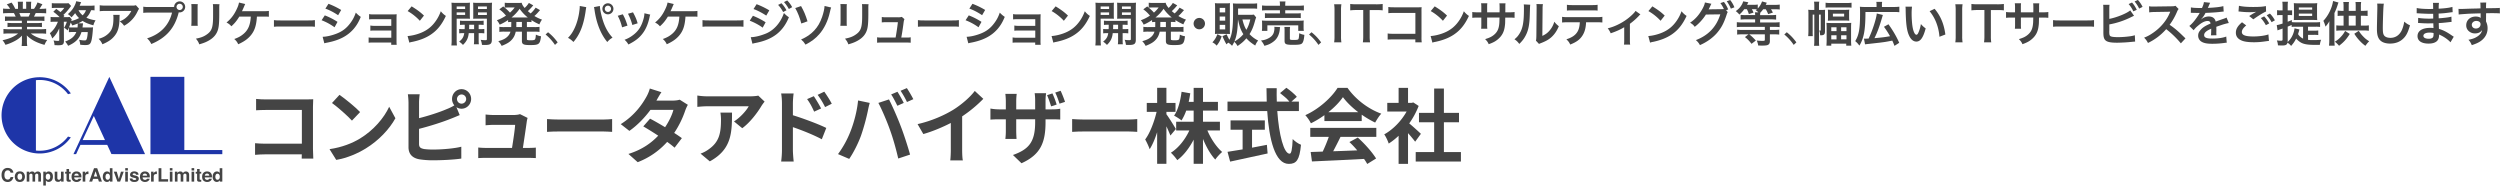 <svg id="レイヤー_1" data-name="レイヤー 1" xmlns="http://www.w3.org/2000/svg" viewBox="0 0 6668.6 494.9"><defs><style>.cls-1{fill:#444;}.cls-2{fill:#1e35a8;}</style></defs><title>logo</title><path class="cls-1" d="M26.42,55.32A94.64,94.64,0,0,0,13.29,56V43.84a114,114,0,0,0,13.13.51H41.85c-1.91-4.08-3.32-7-4.72-9.43H23.36c-6.25,0-11.09.25-15.17.64V22.81a108.1,108.1,0,0,0,14.53.76H26.8c-2.42-4.46-3.95-6.5-8.67-11.86L30.88,6.87a89.9,89.9,0,0,1,9.82,16.7H48v-9a71.27,71.27,0,0,0-.64-9.95h13.9A84.85,84.85,0,0,0,60.85,14v9.56H69.9V14a92.57,92.57,0,0,0-.38-9.44H83.41a67.38,67.38,0,0,0-.64,10v9.05h8A68.29,68.29,0,0,0,100,6.49l13.13,4.84c-3.06,5.1-5.1,8.29-7.9,12.24h3.56a103.52,103.52,0,0,0,14.41-.76V35.56c-4-.39-8.92-.64-15.17-.64H95.27c-2.42,5.1-2.93,6.25-4.72,9.43h14.79a115.6,115.6,0,0,0,13.14-.51V56a93.74,93.74,0,0,0-13.14-.64H72.06v6.12H98.71a92.53,92.53,0,0,0,13.14-.64V72.28a92.15,92.15,0,0,0-13.14-.64H72.06V78h35.58a112.84,112.84,0,0,0,15.43-.76V90a137.75,137.75,0,0,0-15.3-.77H82.14a66,66,0,0,0,17.34,10.2c8.16,3.45,14.79,5.23,26.52,7.27a50.6,50.6,0,0,0-7.27,13c-21.42-5.87-35.83-13.65-47.3-25.25a87.85,87.85,0,0,1,.38,9.05v6.25a72.33,72.33,0,0,0,.89,12.88h-15a95.35,95.35,0,0,0,.76-13v-6.12a84.26,84.26,0,0,1,.39-8.67,71.11,71.11,0,0,1-18.36,14,123.94,123.94,0,0,1-26,10.71,52.36,52.36,0,0,0-7.78-12.24c18.61-4,31.49-9.57,41.69-18.11H24.63A139.89,139.89,0,0,0,9.21,90V77.25a118.46,118.46,0,0,0,15.3.76H58.3V71.64H33.05a90,90,0,0,0-13,.64V60.8a90.38,90.38,0,0,0,13,.64H58.3V55.32Zm50-11a75.74,75.74,0,0,0,4.21-9.43H51.54a80.73,80.73,0,0,1,3.82,9.43Z"/><path class="cls-1" d="M193.82,85.41a66.24,66.24,0,0,0-10.07.51V73.68c-1.28,3.19-1.78,4.08-3.44,7.52a32.42,32.42,0,0,0-9.31-7A68,68,0,0,0,178.27,58h-8l.26,51.63c0,4-.76,6.63-2.68,8.54-1.78,1.66-5.74,2.55-11.85,2.55-2.81,0-6.76-.12-10.59-.38a36,36,0,0,0-2.67-12.49A73.17,73.17,0,0,0,154,109.12c3.45,0,4.21-.51,4.08-3.06L158,75.59c-4.84,11.22-10.71,19.64-18.74,27a53.71,53.71,0,0,0-6.37-13.9c10.32-8.8,16.06-17,21.55-30.72h-8.8a60.74,60.74,0,0,0-10.71.63V45.12a69.61,69.61,0,0,0,11.47.64h12.75a138,138,0,0,0-16.95-14.41l7.9-7.65c7.14,5.35,7.78,5.74,11,8.54A48.41,48.41,0,0,0,171.38,21H149.2a92.48,92.48,0,0,0-11,.51V8.4a100.09,100.09,0,0,0,12,.51H172a95.21,95.21,0,0,0,10.84-.38l6.88,7.39c-.51.64-1.53,1.91-2.8,3.7-5.48,7.52-12.88,15.94-17.85,20,1.14,1.27,1.66,1.65,2.8,3l-2.8,3.07h7.65a81.81,81.81,0,0,0,9.31-.39l5.48,6.76A22.64,22.64,0,0,0,190,56.08a81.11,81.11,0,0,0,20.91-7.9,58.11,58.11,0,0,1-10.46-13.13,106.7,106.7,0,0,1-9.82,11.22A41.69,41.69,0,0,0,181,37.6c9.56-8.29,14.66-14.92,19-24.61a35.62,35.62,0,0,0,3.19-9.69l13.26,2.55a37,37,0,0,0-1.91,4.46c-.64,1.66-1.15,2.81-2.17,5H238.7a118.54,118.54,0,0,0,13.52-.63v13a64.37,64.37,0,0,0-9.18-.51c-3.95,9.43-6.63,13.64-12.62,20,7.52,3.57,13.51,5.23,24.48,7.14-3.07,5-4,7.14-5.87,13.26-13.9-4-21.29-7-28.69-11.86a69.4,69.4,0,0,1-11.86,6.5l13,.13a7.68,7.68,0,0,0-.13,1.66c-.12.64-.25,1.4-.38,2.29,0,.64-.13.89-.26,2-.12,1.79-.38,2.68-.63,5h18.1a58.85,58.85,0,0,0,10.08-.5,44.85,44.85,0,0,0-.52,5.61c-1,15.17-2.67,26.77-4.46,32-2.55,7.77-5.86,9.81-15.81,9.81a123.21,123.21,0,0,1-13.51-.89A43,43,0,0,0,211,106.06a80.59,80.59,0,0,0,14.67,1.79c4.08,0,5.35-1.53,6.76-8a92,92,0,0,0,1.65-14.4h-16.7c-5.48,17.47-15.55,27.92-35.7,36.72a51.59,51.59,0,0,0-7.9-11.35c16.32-6.12,24.73-13.26,29.83-25.37Zm13-12.12a88.59,88.59,0,0,0,.64-9.56,2.44,2.44,0,0,0-.13-1c-4.85,2-7.52,2.93-14.54,5.23a45.55,45.55,0,0,0-4.2-7.65c-1.66,5.35-2.68,8-4.47,12.62a89.28,89.28,0,0,0,10.46.38Zm2.55-46.15c2.42,5,6,9.31,11,13.77,4.59-4.72,6.63-7.65,9.06-13.77Z"/><path class="cls-1" d="M319.28,39.64c-.38,2.42-.38,2.55-.51,10.32-.51,21.8-3.95,34-12.62,45.14-7.65,9.82-17,16.32-32.9,23-3.31-6.89-5-9.18-10.07-14.54,10.33-3.06,16.06-5.86,22.31-10.83,13-10.33,17.09-21.3,17.09-45.39a32.2,32.2,0,0,0-.64-7.65Zm51.77-16.07c-1.79,2.17-1.79,2.3-5.11,8.92a80.78,80.78,0,0,1-19.63,25.63A79.75,79.75,0,0,1,331,68.71c-3.82-5.36-5.74-7.27-11.47-11.61,8.54-3.82,13.38-6.75,18.61-11.73a52.72,52.72,0,0,0,12.11-16.19H283.32c-8.92,0-12.11.13-17.34.77V14c4.85.76,8.8,1,17.6,1h66.55c7.65,0,8.8-.13,12.37-1.15Z"/><path class="cls-1" d="M457,18.73c3.82,0,5.35-.13,7.52-.26a14.73,14.73,0,1,1,14.66,14.66,17,17,0,0,1-2.42-.25c-10.33,41.69-32.89,67.7-73.18,84.53-3.32-6.63-5.49-9.56-11.22-15.17,35.31-11,58.39-34.68,66.55-68.6H398.2c-9.43,0-11.86.13-16.06.77V17.83c4.59.77,7.65.9,16.32.9Zm13.9-.39a8.35,8.35,0,1,0,8.28-8.29A8.27,8.27,0,0,0,470.88,18.34Z"/><path class="cls-1" d="M527.61,11c-.51,3.57-.51,4.72-.51,11.47V57.61c0,6.38,0,8,.51,11.22H510.14a90.34,90.34,0,0,0,.64-11.47V22.29a80.78,80.78,0,0,0-.51-11.47Zm57.89.13c-.51,3.18-.64,4.59-.64,11.85V40.15c-.13,19.89-1,30.6-3.32,38.63-3.69,12.75-11.85,22.31-25.11,29.7-6.76,3.83-13.14,6.38-24.87,9.82-2.29-6.25-3.57-8.41-8.92-15.17,12.49-2.42,19.89-5.1,27.54-10.2,12-7.9,16.19-15.68,17.59-32.51.51-5.49.64-11.09.64-21.29V23.19c0-6.5-.13-9.18-.64-12.11Z"/><path class="cls-1" d="M685.33,44.23c-.13,1.27-.13,1.27-.26,3.31-1.66,21.67-6.37,35.19-16.45,47.18-8.16,9.56-17.34,16.06-33.15,23.33-3.18-6.5-5.1-9-10.58-14,11-3.82,18.36-8,25.88-14.66C662.38,79,667.73,65.9,669,44.23h-30.6c-7.4,11.85-12,17.46-21.17,25.88-4.84-5.23-6.88-6.76-13-10.07C616,50.47,624.38,39.51,631.14,25c3.82-7.9,5.35-12.62,6.37-18.23l16.58,3.95c-1,2-1,2-4.85,11-1,2.29-2.29,5.1-3.82,8.29,3.7-.13,3.7-.13,55.72-.13,9.18,0,10.71-.13,16.06-.77V44.73a45.9,45.9,0,0,0-7.78-.38c-1.65,0-4.46,0-8.41-.12Z"/><path class="cls-1" d="M730.71,53.66c5.61.77,8,.89,20.66.89h68c12.63,0,15-.12,20.66-.89V71.38c-5.1-.63-6.5-.63-20.78-.63H751.49c-14.27,0-15.68,0-20.78.63Z"/><path class="cls-1" d="M866.37,41a180.67,180.67,0,0,1,33.92,17.34l-7.91,14.41A148.94,148.94,0,0,0,857.83,54Zm-5.74,57.12c9.69-.13,23.59-3.19,36.85-8.29,15.81-6.12,26.65-14.41,36.85-28.05,6.88-9.18,10.83-16.83,14.79-28.18A65.76,65.76,0,0,0,962.38,45c-5.87,14.15-11.22,22.95-19.13,32.26-16.19,18.61-37.86,30-69.23,36.21a81.28,81.28,0,0,0-8.93,2Zm15.56-88A204.7,204.7,0,0,1,910.1,26.63l-8.16,14c-11.6-7.77-23-13.76-34-17.59Z"/><path class="cls-1" d="M994.76,113.46a80.78,80.78,0,0,0-11.47.51V99.81a57.84,57.84,0,0,0,11.47.9h49V81.45H999.35a80.69,80.69,0,0,0-11.47.51V68.07a57.07,57.07,0,0,0,11.47.89h44.37V51.24H996a83.35,83.35,0,0,0-11.48.51V37.6a58.81,58.81,0,0,0,11.48.89h50.23a112.14,112.14,0,0,0,11.86-.51c-.26,4.59-.38,7.78-.38,13.39v58.39a64.36,64.36,0,0,0,.5,9.69h-14.66v-6Z"/><path class="cls-1" d="M1087.19,96.12c11-.64,26.14-4.34,37.74-9.44,15.94-6.88,27.8-16.7,37.87-31.23a106.8,106.8,0,0,0,13-25.5,55,55,0,0,0,13.51,12.49c-10.84,23.33-23,38.38-40.41,50-13,8.67-28.82,14.92-48.58,19.13a44.71,44.71,0,0,0-8.42,2.16ZM1098,16.94c15.17,9.43,23.08,15.3,32.9,24.61l-11,13.9a133.78,133.78,0,0,0-32.51-25.89Z"/><path class="cls-1" d="M1218.13,105.81a111.89,111.89,0,0,0,.77,15.55H1204a112.4,112.4,0,0,0,.77-15.81V21.4a138.65,138.65,0,0,0-.52-14.28,114.28,114.28,0,0,0,13.14.51h23.2a106.23,106.23,0,0,0,13-.51c-.26,3.7-.39,7.4-.39,11.86V38.61c0,5.74.13,8.16.39,11.48-3.32-.25-7.27-.38-11.73-.38h-23.72Zm0-81.86h22.57V17.2h-22.57Zm0,15.94h22.57V33h-22.57Zm21.29,37.87c.26-4.47.26-5.87.26-11.73a111.74,111.74,0,0,0-12.75.51V55.06a85.42,85.42,0,0,0,12.88.64h37a90.05,90.05,0,0,0,13.26-.64V66.54a116,116,0,0,0-13.26-.51V77.76h1.91a115,115,0,0,0,13.14-.51V89a91.42,91.42,0,0,0-13.14-.64h-1.91v18.87c0,5.87.13,8,.64,10.84H1264a59.53,59.53,0,0,0,.64-11V88.34h-14.28c-1.4,13.51-5.61,21.93-15.43,31.49a56.84,56.84,0,0,0-10.2-8.79c8.55-6.64,12.11-12.37,13.65-22.7a88.8,88.8,0,0,0-13.52.64V77.25a116.09,116.09,0,0,0,13.26.51ZM1251.54,66c0,5.73,0,5.73-.26,11.73h13.39V66ZM1312,105.68c0,11.35-3.82,14.28-18.1,14.28-2.3,0-4.08,0-8.29-.25a45.6,45.6,0,0,0-3.44-13.52,90.67,90.67,0,0,0,11.73,1c4.08,0,4.84-.51,4.84-3.32V49.71h-25c-4.46,0-8.54.13-11.6.38.25-3.7.25-5.74.25-11.48V19c0-4.85-.12-8.16-.38-11.86a109,109,0,0,0,13,.51h24.35a112.55,112.55,0,0,0,13.13-.51c-.38,4.72-.51,7.78-.51,14.16ZM1275,24h23.71V17.2H1275Zm0,15.94h23.71V33H1275Z"/><path class="cls-1" d="M1363.86,58.51c-3.95.12-5.35.25-8.54.5v-5.6a125.61,125.61,0,0,1-22.44,12.36A48.38,48.38,0,0,0,1325.36,54a108.9,108.9,0,0,0,24.35-12.36c-7.14-8.29-11.47-12.24-17.85-16.71l10.46-7.77,4.08,3.31V7.25a73,73,0,0,0,10.58.64h23.59a73.69,73.69,0,0,0,11-.51c1.28,5.1,3.06,8,7.91,13.9,4.08-4.08,5-4.85,7.52-8.16a22.65,22.65,0,0,0,2.67-3.7c.64-1,.64-1,1-1.66l11.74,6.5c-.39.51-2.05,2.43-5,5.87a129,129,0,0,1-9.43,9.56c3.44,2.93,4.84,4.08,7.52,6.12a75,75,0,0,0,13.26-15.43L1440.49,27c-.76.77-1,1.15-3.57,4a98.39,98.39,0,0,1-11.48,11.72,114.22,114.22,0,0,0,20.4,9.7c-2.93,3.82-3.69,5.22-7.13,12.62-10.46-4.85-14.16-6.89-21-11.48V59a103.77,103.77,0,0,0-12.24-.5V72.28h20.27a75.87,75.87,0,0,0,13.39-.77V85.15a97.46,97.46,0,0,0-13.39-.76h-20.27v19c0,2.67.13,2.93,2,3.44,1.65.51,3.82.64,8.16.64,7,0,10.07-.64,11.47-2.43,1.15-1.53,1.92-5.73,2.3-12.75a43.44,43.44,0,0,0,13.77,4.47c-2.81,21.54-5.1,23.45-29.58,23.45-17.34,0-21.42-2.16-21.42-11.09V84.39h-16.45c-1.66,7.65-4.08,13.26-7.9,18.36-6.38,8.41-14,13.51-29.71,19.63a46.57,46.57,0,0,0-9-12.49c11.85-3.32,18-6.25,23.58-11.35a28.89,28.89,0,0,0,9-14.15h-16.31a82.3,82.3,0,0,0-13.39.76V71.51a76.68,76.68,0,0,0,13.39.77h18.23c.13-1.66.13-2.56.13-4ZM1354.17,20a57,57,0,0,0-7.77.51,110.11,110.11,0,0,1,13.89,13.13A82.19,82.19,0,0,0,1372.79,20Zm50.88,26.52h2.67a106.63,106.63,0,0,1-21.67-23.08,106.31,106.31,0,0,1-21.55,23.08h40.55Zm-27.8,22.82v2.94h14.92V58.51h-14.79Z"/><path class="cls-1" d="M1461.91,86c10.45,8.42,16.95,15.31,25.62,27l-7.14,6.75A127.09,127.09,0,0,0,1455.28,92Z"/><path class="cls-1" d="M1563.9,19.11a14.08,14.08,0,0,0-.63,2.55l-.26,2.17-.64,3.69-.38,3.06c-5.36,36.59-15.3,61.71-32.38,81.35-6-5.74-8.42-7.65-14.54-11,7.65-7.65,12.88-15.43,18.23-27.16s10-27.66,12-43.73a94.39,94.39,0,0,0,1.15-12.36V15.92Zm36.21-3.19c.13,5.87,2.43,18.36,5.36,29.33,6.25,23.58,15.17,40.79,28.43,55.07-6.5,4.08-9.18,6.25-14,11.73-17-20.27-28.82-49.59-33.79-83.89-.77-5.23-1.15-7.27-1.79-9.18Zm36.21,7.52a14.73,14.73,0,1,1-14.79-14.66A14.8,14.8,0,0,1,1636.32,23.44Zm-23.07,0a8.35,8.35,0,1,0,8.28-8.28A8.26,8.26,0,0,0,1613.25,23.44Z"/><path class="cls-1" d="M1661.31,38.11c5.36,9.81,7.91,15.93,12.5,30.21l-14.41,4.59c-3.32-12.87-5.87-19.63-11.6-30.85Zm73.19.89a26.75,26.75,0,0,0-1.79,6.5c-3.7,17.34-9.43,31.37-17.59,42.46-9.44,12.88-20,21.16-38.89,30.72-3.31-5.6-4.84-7.52-10.2-12.62a82.93,82.93,0,0,0,21.68-11.73c14.91-10.84,23.45-23.84,28.94-44.24a56.85,56.85,0,0,0,2.29-14.66Zm-46-6.12c6.76,12.62,9.18,18.23,12.37,29.32l-14.15,4.47a140.33,140.33,0,0,0-11.61-30Z"/><path class="cls-1" d="M1828.46,44.23c-.13,1.27-.13,1.27-.25,3.31-1.66,21.67-6.38,35.19-16.45,47.18-8.16,9.56-17.34,16.06-33.15,23.33-3.19-6.5-5.1-9-10.58-14,11-3.82,18.36-8,25.88-14.66,11.6-10.33,17-23.46,18.23-45.13h-30.6c-7.39,11.85-12,17.46-21.16,25.88-4.85-5.23-6.89-6.76-13-10.07,11.73-9.57,20.15-20.53,26.9-35.07,3.83-7.9,5.36-12.62,6.38-18.23l16.57,3.95c-1,2-1,2-4.84,11-1,2.29-2.29,5.1-3.82,8.29,3.69-.13,3.69-.13,55.71-.13,9.18,0,10.71-.13,16.07-.77V44.73a46,46,0,0,0-7.78-.38c-1.66,0-4.46,0-8.41-.12Z"/><path class="cls-1" d="M1873.85,53.66c5.61.77,8,.89,20.65.89h68c12.62,0,15-.12,20.66-.89V71.38c-5.11-.63-6.51-.63-20.79-.63h-67.7c-14.28,0-15.68,0-20.78.63Z"/><path class="cls-1" d="M2008.36,42.06a200.26,200.26,0,0,1,33.91,17.34l-7.9,14.4c-8.42-6.5-22.82-14.27-34.55-18.61Zm-5.74,57.12c10-.13,23.33-3.06,36.85-8.29,23.33-8.16,42.46-29.07,51.63-56.23A62.09,62.09,0,0,0,2104.36,46c-15.8,38.63-42.71,59.54-88.35,68.47a77.57,77.57,0,0,0-8.93,2.16Zm15.56-88a209.9,209.9,0,0,1,33.91,16.45l-8.16,14c-10.33-7-24.73-14.54-34-17.47Zm66.3-2.55a82.56,82.56,0,0,1,13.38,18.75l-8.92,4.71a86,86,0,0,0-13.39-19Zm19.76,15.43a94.59,94.59,0,0,0-13-18.49l8.55-4.46a74.19,74.19,0,0,1,13.26,18Z"/><path class="cls-1" d="M2136.75,16.17C2144.52,30,2148.35,39,2154,56.85l-16.58,5.86c-3.57-14.53-9.68-30.09-16.19-41.18ZM2217.07,20c-1.15,2.68-1.53,3.83-3.44,12.49-5,23-15.05,43.87-28.31,58.78-10.07,11.48-21,19.77-36.72,27.8-4.2-6.76-6.11-8.93-11.72-13.77,14.91-6.38,25.62-13.77,35.44-24.35,9.18-10,15.55-20.91,20.78-36.22,3.7-11.09,6-21,6.38-28.81Z"/><path class="cls-1" d="M2259,11c-.51,3.57-.51,4.72-.51,11.47V57.61c0,6.38,0,8,.51,11.22h-17.47a92.25,92.25,0,0,0,.64-11.47V22.29a80.78,80.78,0,0,0-.51-11.47Zm57.88.13c-.51,3.18-.64,4.59-.64,11.85V40.15c-.12,19.89-1,30.6-3.31,38.63-3.7,12.75-11.86,22.31-25.12,29.7-6.76,3.83-13.13,6.38-24.86,9.82-2.3-6.25-3.57-8.41-8.93-15.17,12.5-2.42,19.89-5.1,27.54-10.2,12-7.9,16.2-15.68,17.6-32.51.51-5.49.64-11.09.64-21.29V23.19c0-6.5-.13-9.18-.64-12.11Z"/><path class="cls-1" d="M2417.5,100.2c5.86,0,8.28-.13,11.73-.77V114a98.08,98.08,0,0,0-11.73-.51h-66.17a95.12,95.12,0,0,0-11.73.51V99.43a57.31,57.31,0,0,0,11.73.77h37.61c2.17-11.35,4.84-29.33,6.12-40.93h-31.62a82.29,82.29,0,0,0-11.35.51V45.37a72.85,72.85,0,0,0,11.73.77h32.26a28.48,28.48,0,0,0,9.43-1.15l7,6.12c-1.53,4-1.53,4-2.93,14.53-1.91,14-3.31,23.08-5.48,34.56Z"/><path class="cls-1" d="M2448.48,53.66c5.61.77,8,.89,20.65.89h68c12.62,0,15-.12,20.65-.89V71.38c-5.1-.63-6.5-.63-20.78-.63h-67.7c-14.28,0-15.68,0-20.78.63Z"/><path class="cls-1" d="M2584.14,41a180.58,180.58,0,0,1,33.91,17.34l-7.9,14.41A149,149,0,0,0,2575.59,54Zm-5.74,57.12c9.69-.13,23.59-3.19,36.84-8.29,15.81-6.12,26.65-14.41,36.85-28.05,6.89-9.18,10.84-16.83,14.79-28.18A65.76,65.76,0,0,0,2680.14,45c-5.86,14.15-11.22,22.95-19.12,32.26-16.2,18.61-37.87,30-69.24,36.21a81,81,0,0,0-8.92,2Zm15.55-88a204.81,204.81,0,0,1,33.92,16.45l-8.16,14c-11.61-7.77-22.95-13.76-34-17.59Z"/><path class="cls-1" d="M2712.52,113.46a80.87,80.87,0,0,0-11.47.51V99.81a57.84,57.84,0,0,0,11.47.9h49V81.45h-44.36a80.94,80.94,0,0,0-11.48.51V68.07a57.18,57.18,0,0,0,11.48.89h44.36V51.24H2713.8a83.09,83.09,0,0,0-11.47.51V37.6a58.63,58.63,0,0,0,11.47.89H2764a112,112,0,0,0,11.86-.51c-.25,4.59-.38,7.78-.38,13.39v58.39a64.11,64.11,0,0,0,.51,9.69h-14.66v-6Z"/><path class="cls-1" d="M2805,96.12c11-.64,26.14-4.34,37.74-9.44,15.94-6.88,27.79-16.7,37.87-31.23a106.41,106.41,0,0,0,13-25.5,55,55,0,0,0,13.52,12.49c-10.84,23.33-23,38.38-40.42,50-13,8.67-28.82,14.92-48.58,19.13a44.34,44.34,0,0,0-8.41,2.16Zm10.84-79.18c15.17,9.43,23.08,15.3,32.89,24.61l-11,13.9a133.82,133.82,0,0,0-32.52-25.89Z"/><path class="cls-1" d="M2935.9,105.81a111.89,111.89,0,0,0,.77,15.55h-14.92a112.81,112.81,0,0,0,.76-15.81V21.4A139.15,139.15,0,0,0,2922,7.12a114.17,114.17,0,0,0,13.14.51h23.2a106.34,106.34,0,0,0,13-.51c-.26,3.7-.39,7.4-.39,11.86V38.61c0,5.74.13,8.16.39,11.48-3.32-.25-7.27-.38-11.73-.38H2935.9Zm0-81.86h22.57V17.2H2935.9Zm0,15.94h22.57V33H2935.9Zm21.29,37.87c.26-4.47.26-5.87.26-11.73a111.63,111.63,0,0,0-12.75.51V55.06a85.27,85.27,0,0,0,12.87.64h37a90.05,90.05,0,0,0,13.26-.64V66.54a116.09,116.09,0,0,0-13.26-.51V77.76h1.91a115.16,115.16,0,0,0,13.14-.51V89a91.5,91.5,0,0,0-13.14-.64h-1.91v18.87c0,5.87.13,8,.64,10.84H2981.8a59.53,59.53,0,0,0,.64-11V88.34h-14.28c-1.41,13.51-5.61,21.93-15.43,31.49a57.19,57.19,0,0,0-10.2-8.79c8.54-6.64,12.11-12.37,13.64-22.7a88.57,88.57,0,0,0-13.51.64V77.25a116,116,0,0,0,13.26.51ZM2969.31,66c0,5.73,0,5.73-.26,11.73h13.39V66Zm60.43,39.65c0,11.35-3.82,14.28-18.11,14.28-2.29,0-4.08,0-8.28-.25a45.91,45.91,0,0,0-3.45-13.52,91,91,0,0,0,11.73,1c4.08,0,4.85-.51,4.85-3.32V49.71h-25c-4.46,0-8.54.13-11.6.38.25-3.7.25-5.74.25-11.48V19c0-4.85-.12-8.16-.38-11.86a108.77,108.77,0,0,0,13,.51h24.36a112.66,112.66,0,0,0,13.13-.51c-.38,4.72-.51,7.78-.51,14.16Zm-37-81.73h23.72V17.2h-23.72Zm0,15.94h23.72V33h-23.72Z"/><path class="cls-1" d="M3081.63,58.51c-4,.12-5.36.25-8.54.5v-5.6a126,126,0,0,1-22.44,12.36A48.12,48.12,0,0,0,3043.12,54a109.19,109.19,0,0,0,24.36-12.36c-7.14-8.29-11.48-12.24-17.85-16.71l10.45-7.77,4.08,3.31V7.25a73.11,73.11,0,0,0,10.58.64h23.59a73.93,73.93,0,0,0,11-.51c1.27,5.1,3.06,8,7.9,13.9,4.08-4.08,5-4.85,7.52-8.16a22.31,22.31,0,0,0,2.68-3.7c.64-1,.64-1,1-1.66l11.73,6.5c-.38.51-2,2.43-5,5.87a131.3,131.3,0,0,1-9.44,9.56c3.44,2.93,4.85,4.08,7.52,6.12a74.39,74.39,0,0,0,13.26-15.43L3158.26,27c-.77.77-1,1.15-3.58,4a98.27,98.27,0,0,1-11.47,11.72,113.89,113.89,0,0,0,20.4,9.7c-2.93,3.82-3.7,5.22-7.14,12.62-10.45-4.85-14.15-6.89-21-11.48V59a103.66,103.66,0,0,0-12.24-.5V72.28h20.28a75.75,75.75,0,0,0,13.38-.77V85.15a97.3,97.3,0,0,0-13.38-.76h-20.28v19c0,2.67.13,2.93,2,3.44,1.66.51,3.83.64,8.16.64,7,0,10.08-.64,11.48-2.43,1.15-1.53,1.91-5.73,2.29-12.75a43.44,43.44,0,0,0,13.77,4.47c-2.8,21.54-5.1,23.45-29.58,23.45-17.34,0-21.42-2.16-21.42-11.09V84.39h-16.45c-1.65,7.65-4.08,13.26-7.9,18.36-6.37,8.41-14,13.51-29.71,19.63a46.57,46.57,0,0,0-9-12.49c11.86-3.32,18-6.25,23.59-11.35a29,29,0,0,0,9.05-14.15h-16.32a82.38,82.38,0,0,0-13.39.76V71.51a76.75,76.75,0,0,0,13.39.77h18.23c.13-1.66.13-2.56.13-4ZM3071.94,20a57.17,57.17,0,0,0-7.78.51,110.28,110.28,0,0,1,13.9,13.13A82.11,82.11,0,0,0,3090.55,20Zm50.87,26.52h2.68a106.91,106.91,0,0,1-21.68-23.08,106.27,106.27,0,0,1-21.54,23.08h40.54ZM3095,69.34v2.94h14.92V58.51h-14.79Z"/><path class="cls-1" d="M3214.23,63a15.18,15.18,0,1,1-15.18-15.17A15.13,15.13,0,0,1,3214.23,63Z"/><path class="cls-1" d="M3258.72,96.88c-4.21,11.86-6.76,16.58-13.39,24.87A32,32,0,0,0,3234,113c6.63-7.27,9.57-12.24,13.27-21.8Zm-9-6.5a68.94,68.94,0,0,0-8.93.26c.26-4.47.39-8.29.39-12.76v-58a100.49,100.49,0,0,0-.52-11.47,96.63,96.63,0,0,0,11.35.51h18.24a76.66,76.66,0,0,0,10.71-.51c-.26,3.19-.39,5.1-.39,10.45v61a104.82,104.82,0,0,0,.39,10.84c-3.07-.26-4.72-.26-9.18-.26ZM3253.49,33h14.66V21h-14.66Zm0,22.18h14.66V44.1h-14.66Zm0,23.21h14.66v-12h-14.66Zm97.28-31.88c-1.4,3.32-1.78,4.46-3.95,12.24C3343,72.4,3339.05,81.58,3333.05,91A76.52,76.52,0,0,0,3356,108.1a50.77,50.77,0,0,0-7.78,13.39c-11.22-7.27-17.46-12.37-23.58-19.38-7,8.29-12.24,12.88-23.59,20.65-2.8-5.09-5.61-8.67-8.8-11.09a85.18,85.18,0,0,1-5.86,10.58,39.63,39.63,0,0,0-9.95-8.41,36.08,36.08,0,0,0-4.84,4.46,144.1,144.1,0,0,1-10.71-21.8L3272,91.4a122.21,122.21,0,0,0,7.4,14.79c6.75-12.88,9.56-31.87,9.69-65.28,0-4.72,0-9.94.12-15.55V23.57c0-5.36-.12-10.2-.51-14.53,4.47.38,8.93.63,14.41.63h36.08a108.35,108.35,0,0,0,14.15-.76V23.32a140.11,140.11,0,0,0-14-.64h-36.85V39.51h31.75c5.23,0,8-.13,10.33-.64Zm-48.57,5.36c-.89,29.83-3.44,45-9.69,59.16,10.2-6,17.21-11.73,24.09-19.89-6.88-10.71-10.32-20.4-14.28-39.27Zm11.85,0c2.94,12.11,5.87,20,10.59,27.66,5.1-8.92,7.52-15.55,10.45-27.66Z"/><path class="cls-1" d="M3414.65,72.28a29.43,29.43,0,0,0-.77,5.48c-1.15,12.11-5.48,22.18-12.37,29.2a58.68,58.68,0,0,1-15,10.45c-3.44,1.66-6.63,2.8-13.77,4.84a50.16,50.16,0,0,0-9.18-14.15c7.9-1.14,12-2.17,17.47-4.71,8.92-4.08,14-9.06,16.44-15.82a42.83,42.83,0,0,0,2.05-12,23.81,23.81,0,0,0-.39-4.08Zm-48.71,10.07a52,52,0,0,0,.64-9.18v-9a68.13,68.13,0,0,0-.51-9.44,131.48,131.48,0,0,0,13.64.51H3464c6.12,0,9.31-.13,13.77-.51a58.1,58.1,0,0,0-.51,9V73a50,50,0,0,0,.64,9.31H3463V67.56h-82.36V82.35Zm48.2-68.6a52.37,52.37,0,0,0-.64-9.81h15.55c-.63,2.55-.76,5.1-.76,9.81v1.53h34.42a109.28,109.28,0,0,0,15.3-.76V28a148,148,0,0,0-14.91-.63h-34.81v8.41h28.43a82.23,82.23,0,0,0,13-.64V48.31a110.24,110.24,0,0,0-13-.51H3387a113.39,113.39,0,0,0-12.88.51V35.17a81.44,81.44,0,0,0,12.88.64h27.16V27.4h-32.77a122.19,122.19,0,0,0-15,.63V14.52a110.36,110.36,0,0,0,15.43.76h32.39Zm26.52,89c0,3.31,1.15,3.82,9.81,3.82,8.93,0,11.74-.51,12.88-2.17s1.66-5.09,2.3-15.8a44,44,0,0,0,13.64,4.33c-1,12.88-2.93,19.76-6.37,22.95-2.94,2.8-8.93,3.7-23.59,3.7-19.38,0-22.82-1.66-22.82-11V82.48a70.6,70.6,0,0,0-.52-10.59h15.3a52.52,52.52,0,0,0-.63,10Z"/><path class="cls-1" d="M3498.41,86c10.46,8.42,17,15.31,25.63,27l-7.14,6.75A126.87,126.87,0,0,0,3491.78,92Z"/><path class="cls-1" d="M3578.1,11.46a94.68,94.68,0,0,0-1,16.45V96.5a95.78,95.78,0,0,0,1,16.45h-19.38a96.81,96.81,0,0,0,1-16.45V27.91a95.76,95.76,0,0,0-1-16.45Z"/><path class="cls-1" d="M3653.57,96.37a106.49,106.49,0,0,0,1,16.58h-19.25a106.33,106.33,0,0,0,1-16.58V26.76h-17.21a126.32,126.32,0,0,0-17.47.89V10.57a129.53,129.53,0,0,0,17.34.89h50.49a136.75,136.75,0,0,0,18.75-.89V27.65c-4.72-.64-9.57-.89-18.75-.89h-15.94Z"/><path class="cls-1" d="M3717.19,105.17a143.27,143.27,0,0,0-15.68.51V89.23c4.72.77,7,.89,15.94.89h58V34.53h-55.84c-9,0-11.73.13-16.32.64V18.6c4.72.76,7.14.89,16.45.89h61.32c6.63,0,6.63,0,11.1-.25a75.78,75.78,0,0,0-.39,10.58v70a84.12,84.12,0,0,0,.64,13.14h-17.08v-7.78Z"/><path class="cls-1" d="M3816.13,96.12c11-.64,26.14-4.34,37.74-9.44,15.94-6.88,27.8-16.7,37.87-31.23a106.41,106.41,0,0,0,13-25.5,55.21,55.21,0,0,0,13.52,12.49c-10.84,23.33-23,38.38-40.42,50-13,8.67-28.81,14.92-48.57,19.13a44.49,44.49,0,0,0-8.42,2.16ZM3827,16.94c15.17,9.43,23.08,15.3,32.89,24.61l-11,13.9a133.78,133.78,0,0,0-32.51-25.89Z"/><path class="cls-1" d="M4000,32.88l.13-5.74V23.06c0-8.41-.13-11.22-.64-14.15h16.45a47.29,47.29,0,0,0-.51,8.54c0,7.78,0,7.78-.13,15.43h8.16c9.06,0,11.61-.13,16.58-.89V47.54a129.71,129.71,0,0,0-16.32-.64h-8.55c-.25,15.3-.25,16.19-.89,21-1.78,16.32-7.27,27.16-18.36,36.59-6.88,5.87-13.13,9.18-24.86,13.39-2.42-5.48-4.08-7.91-9.56-13.52,12.11-3.69,18.23-6.75,24.35-12.11,8.67-7.52,12.37-15.93,13.51-30.6.26-2.93.26-6,.52-14.79h-33V66a79,79,0,0,0,.51,10.71h-16.57a84.5,84.5,0,0,0,.51-11V46.9h-7.78a129.52,129.52,0,0,0-16.32.64V32c5,.76,7.52.89,16.58.89h7.52V20.13a67.87,67.87,0,0,0-.64-11.35h16.7c-.51,4.21-.51,4.46-.51,11V32.88Z"/><path class="cls-1" d="M4081.84,12.61c-.51,3.56-.51,3.56-1.28,28.56s-3.69,39.27-10.32,52.4c-4.34,8.79-9.18,15.3-17.6,23.59-5-6.38-6.88-8.29-12.88-12.37,6.25-5.1,9.31-8.55,13.14-14.67C4062.08,75.46,4065,59,4065,23.32c0-7,0-8.16-.51-11.61Zm33.79-1.53a68.05,68.05,0,0,0-.89,12.11l-.64,72.54c8.92-4.2,14-8,19.5-14.53,5.87-6.88,9.57-13.9,12.5-23.33a53.4,53.4,0,0,0,12,12c-5.22,12.63-11.85,22.19-20.27,29.71-7.27,6.25-13.9,10.07-27.15,15.3a54.11,54.11,0,0,0-5.49,2.3l-8.16-8.68c.89-3.69,1-6.5,1.15-13.51l.64-71.91V19.24a55.53,55.53,0,0,0-.51-8.42Z"/><path class="cls-1" d="M4230.76,59.4c-.64,14.66-3.45,25.24-8.93,34.29-6.76,11.23-16.06,18.24-33.27,25.12-3.19-6.5-4.85-8.67-10.33-14,15.3-4.72,24.86-11.48,30.21-21.3,3.32-5.86,5.23-14.15,5.61-24.09h-31.11a126,126,0,0,0-16.19.64V44.86c4.85.77,7.65.9,16.45.9h74.59c8.67,0,11.6-.13,16.44-.9V60A126,126,0,0,0,4258,59.4Zm-51.13-46.67c4.72.77,7.27.9,16.45.9h49c9.18,0,11.72-.13,16.44-.9V28.29c-4.2-.51-7.26-.64-16.19-.64h-49.47c-8.92,0-12,.13-16.19.64Z"/><path class="cls-1" d="M4375.72,38.36a24.8,24.8,0,0,0-4.33,4.21,171,171,0,0,1-23.72,20.91v43.35a75.31,75.31,0,0,0,.64,12.24l-16.45-.13a76.4,76.4,0,0,0,.64-12.11V72.66c-11.48,6.75-20.65,10.83-36.08,16.19a52.39,52.39,0,0,0-7.91-13.26,136.18,136.18,0,0,0,30.22-11.47,145.47,145.47,0,0,0,36.21-25.89c4.21-4.2,5.74-6,7.78-9.18Z"/><path class="cls-1" d="M4396.76,96.12c11-.64,26.14-4.34,37.74-9.44,15.94-6.88,27.79-16.7,37.87-31.23a106.41,106.41,0,0,0,13-25.5,54.85,54.85,0,0,0,13.52,12.49c-10.84,23.33-23,38.38-40.42,50-13,8.67-28.82,14.92-48.58,19.13a44.34,44.34,0,0,0-8.41,2.16Zm10.84-79.18c15.17,9.43,23.07,15.3,32.89,24.61l-11,13.9A133.82,133.82,0,0,0,4397,29.56Z"/><path class="cls-1" d="M4608.66,32.24c-1.15,1.66-1.79,3.19-3.19,7.65-7.52,22.7-13.64,34-25.62,48.19-11.35,13-27,24.23-45.4,32.26A42.2,42.2,0,0,0,4523.62,107c33.4-12.76,54.95-35.58,65.15-68.73l-38.38.51c-7.14,11.73-19.25,25-29.83,32.77-3.83-5.23-5.74-6.88-12.37-11,13.77-9.18,24-20.66,33-37,3.83-6.88,6.12-12.88,6.5-17l17.47,3.57A15.52,15.52,0,0,0,4563,14c-1,2.29-2.16,4.84-3.44,7.39a19.11,19.11,0,0,0-.89,1.79l-1,1.91c1.53-.13,3.57-.25,6.12-.25l27.92-.39a64.38,64.38,0,0,0,6.63-.25A78.77,78.77,0,0,0,4589,8.27l9.44-3.19a81.29,81.29,0,0,1,11.35,20.15l-5.48,2Zm8.29-9.18A91.33,91.33,0,0,0,4606,3.3l9.18-3.19a74.41,74.41,0,0,1,11.22,19.38Z"/><path class="cls-1" d="M4652.65,24.59a75.2,75.2,0,0,1-13,14.28,50.19,50.19,0,0,0-9.56-9.18c7.52-5.61,11.35-9.56,15.17-15.81a36.59,36.59,0,0,0,4.59-10.33l13.77,2.55c-2.68,5.23-2.68,5.23-3.57,6.76h16.32a75,75,0,0,0,12.37-.77V22.55a47.85,47.85,0,0,0,11.34-18.74l12.76,3.44c-.26.51-1.15,2.42-2.81,5.74h23.33a96,96,0,0,0,14-.77V25.36a99.92,99.92,0,0,0-13.39-.64h-9.94a64.52,64.52,0,0,1,5,8.92l-12.63,4a75.08,75.08,0,0,0-6.24-12.88h-7a68.11,68.11,0,0,1-7.65,9.05,32.35,32.35,0,0,0-.51,6.5h28.81a97.05,97.05,0,0,0,13.9-.63V52.39a106,106,0,0,0-13.77-.77H4695v8.29h37.23a108.25,108.25,0,0,0,14.79-.77V72.4a120.24,120.24,0,0,0-14.67-.76h-11.22v8.28h10.07a123.64,123.64,0,0,0,14.79-.76V92.29a121.39,121.39,0,0,0-14.91-.76h-10v17.72c0,6.12-1.91,9.43-6.63,11.09-2.55.9-7.26,1.28-15,1.28-2.68,0-4.85-.13-9.56-.26a48.15,48.15,0,0,0-3.83-13.26,134.5,134.5,0,0,0,15.94.9c4.59,0,5.61-.52,5.61-3.07V91.53H4666c7,5.61,9.06,7.52,17.6,16.57l-11.48,8.8c-6.5-8.29-9.81-11.73-17.59-18l9.56-7.39h-15.56a117.88,117.88,0,0,0-14.78.76V79.16a121.33,121.33,0,0,0,14.66.76h59.16V71.64h-59.8a129.22,129.22,0,0,0-14.92.76V59.14a106.17,106.17,0,0,0,14.67.77h34.17V51.62H4657a126.88,126.88,0,0,0-14,.64V39.64a103.48,103.48,0,0,0,14.16.63h24.61a29.14,29.14,0,0,0-.77-7.39h9.31a33.53,33.53,0,0,0-6.76-5.48c1.28-1.15,1.79-1.53,2.8-2.55-1.78-.13-4.71-.26-6.88-.26h-6.5a60,60,0,0,1,4.46,9.05l-12.5,3.83a67,67,0,0,0-5.22-12.88Z"/><path class="cls-1" d="M4766.12,86c10.45,8.42,16.95,15.31,25.62,27l-7.14,6.75A127.09,127.09,0,0,0,4759.49,92Z"/><path class="cls-1" d="M4852.05,109.89a77.74,77.74,0,0,0,.63,12.24h-13.89a73.59,73.59,0,0,0,.76-12.24V39h-4.33V83.37a112.79,112.79,0,0,0,.38,13h-12.37c.39-4.33.64-9.18.64-13.77v-45a91.84,91.84,0,0,0-.51-11.61,79.59,79.59,0,0,0,10.45.51h5.74V16.43a74.21,74.21,0,0,0-.76-12h14c-.63,3.18-.76,6.37-.76,12V26.5h7.39a56.33,56.33,0,0,0,8.93-.51,103.7,103.7,0,0,0-.26,10.84V83.11c0,8.42-2.55,11-10.83,11a16.3,16.3,0,0,1-2.17-.13c-.38-6.5-.9-8.92-2.55-12.75a15.55,15.55,0,0,0,2.55.38c1.15,0,1.65-.38,1.65-1.4V39h-4.71ZM4869.64,7.25a77.28,77.28,0,0,0,12.12.76h44.62a81.62,81.62,0,0,0,12.5-.76V20.51a83,83,0,0,0-12.5-.64h-44.62a81.55,81.55,0,0,0-12.12.64Zm2.81,66.81c0-5.35-.26-9-.51-13.13a125,125,0,0,0,13.26.51H4925a123.83,123.83,0,0,0,13.13-.51c-.38,4.08-.51,8.16-.51,13v33a125.74,125.74,0,0,0,.64,14.91h-13.52v-5.35h-39.9v5.35h-13c.38-4.2.64-8.54.64-14.66Zm3.69-38.25a79.72,79.72,0,0,0-.5-10.07,109.78,109.78,0,0,0,12.36.51h33a101.69,101.69,0,0,0,11.86-.51,60.15,60.15,0,0,0-.51,9.94v9.57a79.57,79.57,0,0,0,.51,10.07,104.93,104.93,0,0,0-12.37-.51h-32.38a114.35,114.35,0,0,0-12.49.51,78.94,78.94,0,0,0,.5-10ZM4884.82,83h14V72.79h-14Zm0,22.05h14V94h-14Zm4.33-60.94h30V36.45h-30ZM4911.08,83h14.28V72.79h-14.28Zm0,21.93h14.28V94h-14.28Z"/><path class="cls-1" d="M5005.56,12.22a30.75,30.75,0,0,0-.64-7.26h15.68a29.81,29.81,0,0,0-.64,7.52V18.6h31.62a105.55,105.55,0,0,0,14.79-.77V32.62a106.91,106.91,0,0,0-14.79-.63H4976c-.13,47.81-3.83,68.85-16.07,89.63-6-7.4-6.12-7.4-11.22-12,10-16.44,12.88-33.27,12.88-73.44,0-9.56-.13-13.77-.51-18.23a98.93,98.93,0,0,0,13.26.64h31.24ZM4972,103a30.56,30.56,0,0,0,3.32.13c1.53,0,6.37-.13,9.05-.25,9.94-20,20.91-53.94,21.8-66.94l16.2,4c-1,3.32-1.15,4-2,6.88-7.53,25.51-12.76,39.79-20.41,55,21.94-2,27.16-2.68,41.57-5.23a227.08,227.08,0,0,0-16.19-25.12l12-6.75c12.37,17.21,21.93,33.78,28.69,49.46l-12.62,8.16c-2.55-6.62-3.45-8.79-5.87-14-17.72,3.44-18.74,3.57-32.51,5.36-2.93.38-14.79,1.65-35.7,4-2.29.25-3.06.38-4.46.63Z"/><path class="cls-1" d="M5100.16,17.71a147.64,147.64,0,0,0-1,19.38c0,11.09,1,26.39,2.42,34.16,2.17,13.27,6.25,21.43,10.33,21.43,1.91,0,3.69-1.92,5.23-5.49a93.79,93.79,0,0,0,6.75-23.07,63.36,63.36,0,0,0,12.75,11.6c-6.63,24.86-14,35.19-24.86,35.19-8.54,0-15.43-6.25-20.53-18.49-5.22-12.75-7.52-31.24-8-66.55a61.62,61.62,0,0,0-.51-8.16Zm60.3,5.73c16.07,19.25,25,40.55,28.69,68.6l-15.81,6a129.2,129.2,0,0,0-8.16-36.85,111.09,111.09,0,0,0-18.1-31.36Z"/><path class="cls-1" d="M5235.05,11.46a94.68,94.68,0,0,0-1,16.45V96.5a95.78,95.78,0,0,0,1,16.45h-19.38a96.81,96.81,0,0,0,1-16.45V27.91a95.76,95.76,0,0,0-1-16.45Z"/><path class="cls-1" d="M5310.53,96.37a105.27,105.27,0,0,0,1,16.58h-19.26a106.23,106.23,0,0,0,1-16.58V26.76H5276.1a126.41,126.41,0,0,0-17.47.89V10.57a129.73,129.73,0,0,0,17.34.89h50.49a136.75,136.75,0,0,0,18.75-.89V27.65c-4.72-.64-9.57-.89-18.75-.89h-15.93Z"/><path class="cls-1" d="M5423.74,32.88l.13-5.74V23.06c0-8.41-.13-11.22-.64-14.15h16.45a47.29,47.29,0,0,0-.51,8.54c0,7.78,0,7.78-.13,15.43h8.16c9.06,0,11.61-.13,16.58-.89V47.54a129.61,129.61,0,0,0-16.32-.64h-8.54c-.26,15.3-.26,16.19-.9,21-1.78,16.32-7.26,27.16-18.36,36.59-6.88,5.87-13.13,9.18-24.86,13.39-2.42-5.48-4.08-7.91-9.56-13.52,12.11-3.69,18.23-6.75,24.35-12.11,8.67-7.52,12.37-15.93,13.52-30.6.25-2.93.25-6,.51-14.79h-33V66a79,79,0,0,0,.51,10.71h-16.57a84.5,84.5,0,0,0,.51-11V46.9h-7.78a129.61,129.61,0,0,0-16.32.64V32c5,.76,7.52.89,16.58.89H5375V20.13a67.87,67.87,0,0,0-.64-11.35h16.7c-.51,4.21-.51,4.46-.51,11V32.88Z"/><path class="cls-1" d="M5476.4,53.66c5.61.77,8,.89,20.65.89h68c12.62,0,15.05-.12,20.66-.89V71.38c-5.11-.63-6.51-.63-20.79-.63h-67.7c-14.28,0-15.68,0-20.78.63Z"/><path class="cls-1" d="M5626.46,50.35c19.26-3.58,47.43-14.92,55.72-22.7l10.2,14.41c-.89.38-4.72,2.17-11.47,5.48a215.45,215.45,0,0,1-54.45,17.59V82a8.35,8.35,0,0,0-.13,1.66c0,7.4.52,10.33,2.3,12.11,2.17,2.3,9.43,3.32,21.8,3.32A241.5,241.5,0,0,0,5680,97,75.57,75.57,0,0,0,5694.55,94l.76,17c-2.68,0-3.31.13-16.83,1.4-7.52.77-23.59,1.53-31.36,1.53-16.07,0-24.87-1.66-29.84-5.48-3.57-2.68-5.48-6.76-6.25-13a97.31,97.31,0,0,1-.38-11.73l-.12-59.16c0-6.5,0-8.54-.52-11.73h17.09c-.51,3.06-.64,5.36-.64,11.86ZM5687,6.74c5.1,5.74,8.55,11,12.75,19.38l-9.18,4.21A81.38,81.38,0,0,0,5678,10.82Zm19.13,16.19a94.87,94.87,0,0,0-12.24-19l8.8-4.08a74.79,74.79,0,0,1,12.49,18.48Z"/><path class="cls-1" d="M5817.33,115.63a245.05,245.05,0,0,0-39.15-37.87,151.39,151.39,0,0,1-48.57,36.84c-3.57-6.63-5.1-8.67-10.33-14.15,9.82-3.82,15.94-7.26,25.5-14,19.25-13.52,34.55-32,42.84-51.9l1.4-3.31c-2,.13-2,.13-42.2.77a99,99,0,0,0-13.9,1l-.51-16.32a56.39,56.39,0,0,0,11.22.76h3.06l44.88-.64c7.14-.12,8.16-.25,11.35-1.4l8.42,8.67a24.37,24.37,0,0,0-4.08,6.89,169.18,169.18,0,0,1-19.9,35.19A197.18,197.18,0,0,1,5811,84.64c3.19,2.81,3.19,2.81,18.62,17.72Z"/><path class="cls-1" d="M5844.1,19.75c5.23,1.14,13.39,1.65,29.58,1.65,3.44-7.65,4.59-11.47,5.1-15.81l16.7,1.79c-.76,1.27-.76,1.27-5.1,11.47-.63,1.4-.89,1.79-1.15,2.3,1-.13,1-.13,8-.51,14.79-.89,26.39-2.3,33.4-4.34l.89,14.54c-3.56.25-3.56.25-10.07,1-9.3,1.15-25.5,2.17-38.37,2.55a66.25,66.25,0,0,1-11.73,17l.12.25c.9-.64.9-.64,2.55-1.91A30.84,30.84,0,0,1,5892,44c9.95,0,16.19,4.72,18.23,13.52q14.73-5.35,19.51-6.89c6.89-2.42,7.39-2.55,9.44-3.83l6,14.67c-3.57.51-7.4,1.53-14.15,3.44q-2.69.77-19.13,6.5v1.41c.13,3.31.13,3.31.13,5.09V83c-.13,2.16-.13,3.31-.13,4.2a53.32,53.32,0,0,0,.38,6.76l-14.79.38c.51-2.29.77-8.8.77-14.79V76.48c-6.25,2.93-9.56,4.72-12.24,6.63-4.46,3.32-6.63,6.76-6.63,10.46,0,6.63,6.12,9.31,21.55,9.31s28.43-1.92,37.48-5.36l1.27,16.45a36.68,36.68,0,0,0-5.86.51,231.67,231.67,0,0,1-32.64,2.29c-13.51,0-21.93-1.53-28.43-5.35A18.49,18.49,0,0,1,5863.48,95c0-5.23,1.53-9.31,5.61-14.15,5.74-7.14,13-12,27.41-18-.63-4.72-3.19-6.88-7.77-6.88-7.4,0-16.32,4.46-26.14,13.13a57.39,57.39,0,0,0-11.1,11.6l-11.6-11.48a77.5,77.5,0,0,0,11.48-11.34c5-5.87,12.75-17,15.3-21.8a6.3,6.3,0,0,1,1-1.66c-.51,0-2.17.12-2.17.12-2,0-13.26-.25-16.06-.25-2.43-.13-2.43-.13-3.58-.13a13.7,13.7,0,0,0-2,.13Z"/><path class="cls-1" d="M5991.61,67.81c-8,6.76-11.6,12.11-11.6,17.6,0,8.28,9.31,11.86,30.86,11.86,15.17,0,31.87-2.3,40-5.49l1.4,17.47a55.23,55.23,0,0,0-5.61.51c-15.3,2.29-23.46,2.93-34.42,2.93-13.9,0-25.12-1.4-31.87-4.21-11-4.33-16.32-11.34-16.32-21.29s5-18.23,16.44-27.79Zm-19.37-52.4c9.81,2.3,21.16,3.19,38.24,3.19,16.2,0,25.25-.64,33.66-2.43l.51,14.41c-7.65,3.32-23.33,13.14-34,21l-11.09-8.8c8-5.1,9.43-6,12.62-7.77,1.28-.77,1.66-1,3.32-2a26.63,26.63,0,0,0,2.8-1.53,136.8,136.8,0,0,1-19.12,1A201.66,201.66,0,0,1,5975.8,31c-1.53-.13-2.42-.26-2.93-.26-.25,0-.89-.13-1.78-.13Zm67.31,28.31a82.61,82.61,0,0,1,13.39,18.74L6044,67.17a86.27,86.27,0,0,0-13.39-19Zm19.77,15.42a94.59,94.59,0,0,0-13-18.49l8.54-4.46a73.67,73.67,0,0,1,13.26,18Z"/><path class="cls-1" d="M6156.6,106.32a108.74,108.74,0,0,0,13.64.64c7.9,0,14.41-.26,21.16-.9a55,55,0,0,0-3.31,13.52c-4.34.13-9.18.13-12.88.13-18.23,0-28.3-1.54-36.08-5.36a46.16,46.16,0,0,1-14.28-11.6c-4.34,8.54-6.63,11.73-13.39,19.76-3.95-4.46-4.46-4.84-9.69-8.8-1.27,5.87-4.71,7.65-14.92,7.65-2.8,0-6-.12-10.58-.38a37.9,37.9,0,0,0-2.93-13.13,103.11,103.11,0,0,0,10.84.76c3.69,0,4.46-.64,4.46-3.82V76.1c-2.93,1.15-4.46,1.66-6.89,2.42-3.06,1.15-4.84,1.79-6.62,2.55l-2.05-14.15c3.45-.38,8.16-1.66,15.56-4.08V40.15h-5.48a79.91,79.91,0,0,0-9.18.5V27a44.71,44.71,0,0,0,9.43.77h5.23V17.71c0-6.38-.13-9.18-.77-13h15.18c-.64,3.7-.77,6.63-.77,12.88v10.2h4.21l5.48-.13a7,7,0,0,1,1.15-.13,7.17,7.17,0,0,1,1-.25V40.53a69.42,69.42,0,0,0-7.52-.38h-4.34V58c4.72-1.79,6-2.3,11.1-4.59V59a79.57,79.57,0,0,0,10.58.52h53a75.05,75.05,0,0,0,11.73-.64v13a79.14,79.14,0,0,0-11.73-.64h-20.4V81.84h15.93a67,67,0,0,0,11.35-.64V93.57a69.79,69.79,0,0,0-11.35-.64H6156.6Zm-22.82-27.67c-.39,1-.9,2.55-2.3,7.39-.51,1.66-.89,2.81-1.53,5,3.44,5.48,7.27,8.79,13.39,12V71.25h-20.66a68.33,68.33,0,0,0-9.82.51V66.54c-4.33,1.91-5.73,2.55-10.58,4.46v37.87a28.22,28.22,0,0,1-.13,3.18,54.08,54.08,0,0,0,11.1-14,61.71,61.71,0,0,0,7.26-22.57Zm-4.47-25.37c-5.1,0-7.14,0-10.71.25q.19-2.87.39-13V20.38c0-5-.13-8.79-.39-12a120.79,120.79,0,0,0,12.37.51h38a112.07,112.07,0,0,0,12.24-.51,70.33,70.33,0,0,0-.64,11.47v21c0,4.72,0,5.1.51,12.75-3.32-.25-7.4-.38-12.63-.38ZM6132,25.87h35.57V20H6132Zm0,16.57h35.57V36.32H6132Z"/><path class="cls-1" d="M6237.81,6.74c-.63,1.66-1,2.42-1.91,5.23A154.82,154.82,0,0,1,6227,34.79v72.29c0,4.34.26,10.71.64,14.79h-15.17a117.18,117.18,0,0,0,.76-14.91V70.75c0-7.14,0-8.93.39-14.28A81.28,81.28,0,0,1,6203.13,71c-2.29-7.91-2.93-9.69-5.73-15.43,13-13.51,23.46-34.93,25.88-52.91Zm30.09,83.77c-9,14.28-15.68,21.67-28.69,31.62a63.24,63.24,0,0,0-11.09-10.84c7-4.46,10.71-7.4,15.69-12.75,4.84-5.1,7.39-8.54,11.72-15.94Zm15.81-61.58V16.05a66.13,66.13,0,0,0-.64-10.71h15.18a70.9,70.9,0,0,0-.77,10.83V28.93h5.74a80,80,0,0,0,12.24-.77V42.69a79.07,79.07,0,0,0-12.24-.76h-5.74V68.32h9.18a63.2,63.2,0,0,0,12.11-.76V82.09a79.37,79.37,0,0,0-12.11-.76h-62.6a79.37,79.37,0,0,0-12.11.76V67.56a74.9,74.9,0,0,0,12.11.76h7.27V41.93h-3.7a66.38,66.38,0,0,0-12.11.76V28.16a84,84,0,0,0,12.11.77h3.7V15.79a69.53,69.53,0,0,0-.77-10.45h15.18a62.49,62.49,0,0,0-.64,10.58v13Zm0,39.39V41.93H6265.1V68.32Zm8.16,13.9A84.17,84.17,0,0,0,6304.37,98a65.38,65.38,0,0,0,15.3,12c-3.57,3.58-5.1,5.36-10.2,12.24a101.6,101.6,0,0,1-15.17-13.51A106.27,106.27,0,0,1,6280,90Z"/><path class="cls-1" d="M6358.8,9.8c-.76,3.7-1,7.4-1.52,17.21-.51,11.86-1.28,37.74-1.28,46.79,0,12.12.77,16.71,3.32,20.53,2.93,4.21,9.05,6.63,17.08,6.63,13.77,0,24.86-7.77,30.86-21.8a85.56,85.56,0,0,0,5.86-21.42c6.88,5.61,9.18,7,15.43,9.82-5.1,17.21-8.93,25.5-15.18,32.51-9.56,10.84-22.18,16.19-38.25,16.19-8.79,0-16.95-2-22.31-5.61-8.8-5.86-12.49-15.68-12.49-32.77,0-6.63.25-19.37,1-51.38.12-3.82.12-6.5.12-8.29a63.74,63.74,0,0,0-.5-8.66Z"/><path class="cls-1" d="M6536.54,112.82c-5.61-6.25-14.41-12.75-23.59-17.47a57.8,57.8,0,0,0-6.88-3.19v1.41c0,8-2.3,13.51-7.15,17.21s-11.72,5.48-21,5.48c-18.62,0-29.33-7.26-29.33-19.89,0-13.89,12.62-22.05,34-22.05a65.45,65.45,0,0,1,8.55.51,24.18,24.18,0,0,0-.13-3.07V69c-.13-1.79-.13-1.79-.26-6.88-6.11.12-10.07.25-12.74.25-7.78,0-12.5-.13-23.08-.89-1.66-.13-2.93-.13-4.85-.13l.26-13.77c5.48,1.27,17.59,2.17,29.7,2.17,2.55,0,6.89-.13,10.46-.26,0-1.14,0-5.48-.13-12.75-4.08.13-6.12.13-8,.13-6.25,0-22.7-.64-31.24-1.27-1.4-.13-2.42-.13-2.8-.13h-2l.13-14.15c6.5,1.65,19.63,2.67,34.29,2.67,2,0,6.38-.12,9.57-.25-.13-12.75-.13-12.88-.64-16.07h16.19c-.64,3.45-.76,5.1-.89,15.56,17.34-1,28.43-2.42,36.72-4.85l.63,14.15c-2.8.13-2.8.13-10.07,1.15-11.22,1.53-16.19,1.92-27.41,2.55.13,3.19.13,4.72.26,12.62,6.37-.38,6.37-.38,18.1-1.65,8-1,10.07-1.28,15.81-2.81l.38,14c-2.17.13-5.35.51-8.28.89-1.92.26-7.66.89-17.22,1.78-1.78.13-3.7.26-8.67.52.38,12.36.38,12.36.51,15.42,11.22,3.32,21.17,8.29,34.94,18,2.16,1.4,2.8,1.91,4.59,2.93Zm-55.72-25.88c-10.33,0-16.57,3.31-16.57,8.79,0,4.72,5.48,7.66,14.53,7.66,5.35,0,9.31-1.54,11.09-4.08,1-1.66,1.53-4.34,1.53-8.16V88.08A44.77,44.77,0,0,0,6480.82,86.94Z"/><path class="cls-1" d="M6631.27,54.55c0,.51.13,1.53.13,3.06a38.9,38.9,0,0,1,4.08,18c0,13.9-6.63,25.88-19,34.42-5.36,3.7-11.22,6.38-23.08,10.46-3.57-7.91-4.85-9.82-9-14.41,10.45-2,15.68-3.82,21.67-7.39,8.67-5,13.77-11.48,14.79-18.62-3.7,5.87-10.33,9.06-18.74,9.06a23.54,23.54,0,0,1-14.79-4.59,20,20,0,0,1-8.8-17.22c0-13.51,10.59-23.2,25.37-23.2,5.49,0,10.33,1.4,13.26,3.82a5.52,5.52,0,0,1-.12-1.53c-.13-.25-.13-7.39-.13-10.83-18.23.51-30.22.89-35.83,1.27-19.25,1.4-19.25,1.4-22.69,1.91l-.51-15.17a54.42,54.42,0,0,0,6.25.26c3.18,0,5.22,0,21.67-.64,8.29-.26,9.56-.26,20-.51,4.21-.13,4.21-.13,10.84-.39-.13-12.11-.13-12.11-.77-15.42l16.07-.13c-.51,3.95-.51,4.21-.64,15.17,22.18-.12,32.13-.38,36.85-.89l.12,14.66c-4.72-.38-10.83-.63-21.42-.63-3.06,0-5.35,0-15.42.25v8.29Zm-26,1.28c-6.5,0-11.86,4.59-11.86,10.2,0,5.86,4.46,10.07,10.84,10.07,7.27,0,12.49-4.85,12.49-11.47C6616.73,59.27,6612.27,55.83,6605.26,55.83Z"/><path class="cls-2" d="M291.63,205.1,250.33,294h0L196,411.09l7,.15,3-6.56,8.51-18.31H286l8.47,18.31,2.69,6.25,7.33.16h82.39ZM220.46,373.55l29.86-64.29L280,373.55Z"/><polygon class="cls-2" points="491.67 400.21 491.67 204.94 401.34 204.94 401.34 411.24 491.67 411.24 592.99 411.24 592.99 400.21 491.67 400.21"/><path class="cls-2" d="M105.86,402.1a95.74,95.74,0,0,1-10.07-.54V213.87a95.74,95.74,0,0,1,10.07-.54,94.32,94.32,0,0,1,75.6,37.93l7.55-2.11c-.8-1.13-1.62-2.26-2.47-3.36A101.52,101.52,0,0,0,105.86,206c-3.4,0-6.75.17-10.07.49a101.71,101.71,0,0,0,0,202.42c3.32.33,6.67.5,10.07.5a101.57,101.57,0,0,0,83.06-43l-7.56-2.11A94.33,94.33,0,0,1,105.86,402.1Z"/><path class="cls-1" d="M9.11,452.4a14.75,14.75,0,0,1,11-4.42q8.94,0,13.07,5.93a12.9,12.9,0,0,1,2.45,6.68H28.15a10.07,10.07,0,0,0-1.83-3.89,7.38,7.38,0,0,0-5.92-2.33,7.31,7.31,0,0,0-6.31,3.29c-1.54,2.2-2.31,5.3-2.31,9.32s.82,7,2.44,9a7.62,7.62,0,0,0,6.19,3,7,7,0,0,0,5.86-2.58,11.11,11.11,0,0,0,1.86-4.15h7.43a16.13,16.13,0,0,1-4.91,9.52,14.33,14.33,0,0,1-10.13,3.67q-7.63,0-12-5T4.13,466.85Q4.13,457.48,9.11,452.4Z"/><path class="cls-1" d="M63.12,481.22q-3.34,4.14-10.17,4.14t-10.18-4.14a16.42,16.42,0,0,1,0-19.88q3.36-4.2,10.18-4.2t10.17,4.2a16.42,16.42,0,0,1,0,19.88Zm-5.53-3.82a12.41,12.41,0,0,0,0-12.26A5.52,5.52,0,0,0,52.92,463a5.53,5.53,0,0,0-4.67,2.15,12.28,12.28,0,0,0,0,12.26,5.51,5.51,0,0,0,4.67,2.16A5.5,5.5,0,0,0,57.59,477.4Z"/><path class="cls-1" d="M104.46,458.09a7.6,7.6,0,0,1,3.08,2.38,7.52,7.52,0,0,1,1.51,3.4,23.74,23.74,0,0,1,.24,3.91l-.05,16.68h-7.09V467.61a5.45,5.45,0,0,0-.49-2.48,3.44,3.44,0,0,0-3.4-1.85,4,4,0,0,0-4,2.38,7.4,7.4,0,0,0-.56,3v15.76h-7V468.7a8.69,8.69,0,0,0-.49-3.42,3.38,3.38,0,0,0-3.42-1.92q-3,0-4,1.92a7.4,7.4,0,0,0-.55,3.25v15.93h-7V458H78v3.86A11.09,11.09,0,0,1,80.46,459a8.37,8.37,0,0,1,5.22-1.55,8.27,8.27,0,0,1,4.91,1.33,7.88,7.88,0,0,1,2.28,3.18,8.88,8.88,0,0,1,3.38-3.42,10.26,10.26,0,0,1,4.76-1.09A9.14,9.14,0,0,1,104.46,458.09Z"/><path class="cls-1" d="M137.91,460.83q3.24,3.42,3.24,10.06,0,7-3.16,10.66a10.29,10.29,0,0,1-8.15,3.66,8.55,8.55,0,0,1-5.28-1.57,10.31,10.31,0,0,1-2.25-2.55v13.79h-6.85V458h6.63v3.91a11.2,11.2,0,0,1,2.39-2.72,8.86,8.86,0,0,1,5.53-1.77A10.46,10.46,0,0,1,137.91,460.83Zm-5.31,5a4.92,4.92,0,0,0-4.57-2.36A5.21,5.21,0,0,0,122.8,467a13.47,13.47,0,0,0-.74,4.81q0,4.62,2.48,6.49a5.66,5.66,0,0,0,3.48,1.09,5.07,5.07,0,0,0,4.46-2.23,11.73,11.73,0,0,0,.12-11.37Z"/><path class="cls-1" d="M152.93,458v16a8.52,8.52,0,0,0,.53,3.4,3.68,3.68,0,0,0,3.7,2A4.82,4.82,0,0,0,162,476.5a10.48,10.48,0,0,0,.68-4.11V458h7v26.47H163v-3.74c-.06.08-.22.33-.48.73a5.25,5.25,0,0,1-.92,1.07,9.67,9.67,0,0,1-3.14,2,10.57,10.57,0,0,1-3.55.53c-3.9,0-6.54-1.4-7.89-4.22a16.21,16.21,0,0,1-1.14-6.87V458Z"/><path class="cls-1" d="M173.7,463.16v-4.93h3.69v-7.38h6.85v7.38h4.29v4.93h-4.29v14c0,1.09.13,1.76.41,2a4.5,4.5,0,0,0,2.52.4h.67l.69,0v5.17l-3.27.13c-3.28.11-5.51-.46-6.71-1.7a5.11,5.11,0,0,1-1.16-3.67v-16.3Z"/><path class="cls-1" d="M210.23,458.53a10.74,10.74,0,0,1,4.57,3.91,13,13,0,0,1,2.11,5.48,33.72,33.72,0,0,1,.23,5.25H197.86c.11,2.65,1,4.52,2.77,5.58a7,7,0,0,0,3.81,1,5.34,5.34,0,0,0,5.27-3h7.07a8.66,8.66,0,0,1-2.57,4.79q-3.56,3.86-10,3.86a14.43,14.43,0,0,1-9.32-3.26q-4-3.25-4-10.59,0-6.88,3.65-10.55a12.73,12.73,0,0,1,9.46-3.67A15,15,0,0,1,210.23,458.53Zm-10.36,6A7.2,7.2,0,0,0,198,468.6H210a5.77,5.77,0,0,0-1.84-4.18A6.07,6.07,0,0,0,204,463,5.5,5.5,0,0,0,199.87,464.51Z"/><path class="cls-1" d="M235.34,457.37l.6,0v7.09c-.44-.05-.83-.08-1.17-.1l-.82,0c-2.79,0-4.66.9-5.61,2.72a10.5,10.5,0,0,0-.8,4.71v12.65h-7V458h6.6v4.61A14.36,14.36,0,0,1,230,459a7.55,7.55,0,0,1,5.05-1.63Z"/><path class="cls-1" d="M250.79,448.66h8.46l12.67,35.8h-8.11l-2.36-7.36H248.26l-2.42,7.36H238Zm-.49,22.27h9.16l-4.52-14.08Z"/><path class="cls-1" d="M290,458.42a8.42,8.42,0,0,1,3,2.92V448.71h7v35.75h-6.72v-3.67a9.74,9.74,0,0,1-3.38,3.43,9.48,9.48,0,0,1-4.71,1.07,9.86,9.86,0,0,1-7.81-3.75,14.46,14.46,0,0,1-3.17-9.63q0-6.78,3.12-10.67a10.15,10.15,0,0,1,8.35-3.88A8.48,8.48,0,0,1,290,458.42Zm1.7,18.85a9.64,9.64,0,0,0,1.53-5.66c0-3.23-.82-5.55-2.45-6.94a5.3,5.3,0,0,0-3.5-1.26,4.87,4.87,0,0,0-4.46,2.29,10.71,10.71,0,0,0-1.42,5.7,10.55,10.55,0,0,0,1.45,5.86,4.87,4.87,0,0,0,4.38,2.2A5.11,5.11,0,0,0,291.65,477.27Z"/><path class="cls-1" d="M322.6,458H330l-9.56,26.47h-7.29L303.68,458h7.78L317,477.52Z"/><path class="cls-1" d="M341.07,454.83h-7v-6.38h7Zm-7,3.16h7v26.47h-7Z"/><path class="cls-1" d="M353.14,476a4.69,4.69,0,0,0,.95,2.62c.87.93,2.46,1.39,4.79,1.39a7.35,7.35,0,0,0,3.25-.61,2,2,0,0,0,.24-3.59q-1-.61-7.24-2.09-4.51-1.12-6.36-2.8a6,6,0,0,1-1.85-4.76,8.27,8.27,0,0,1,2.89-6.3q2.88-2.62,8.12-2.63a14.92,14.92,0,0,1,8.09,2c2.08,1.32,3.28,3.59,3.59,6.83h-6.92a4.07,4.07,0,0,0-.76-2.11q-1.14-1.41-3.9-1.41a5.57,5.57,0,0,0-3.22.71,2,2,0,0,0-1,1.65,1.8,1.8,0,0,0,1,1.72,44.82,44.82,0,0,0,7.23,1.92,13.35,13.35,0,0,1,6.2,2.94,6.68,6.68,0,0,1,2,5,8,8,0,0,1-2.94,6.42q-2.92,2.49-9.06,2.49t-9.24-2.63a8.6,8.6,0,0,1-3-6.72Z"/><path class="cls-1" d="M392.69,458.53a10.74,10.74,0,0,1,4.57,3.91,13.09,13.09,0,0,1,2.11,5.48,33.72,33.72,0,0,1,.23,5.25H380.32c.1,2.65,1,4.52,2.77,5.58a6.93,6.93,0,0,0,3.81,1,5.37,5.37,0,0,0,5.27-3h7.07a8.72,8.72,0,0,1-2.57,4.79q-3.56,3.86-10,3.86a14.43,14.43,0,0,1-9.32-3.26q-4-3.25-4-10.59,0-6.88,3.64-10.55a12.76,12.76,0,0,1,9.47-3.67A15.07,15.07,0,0,1,392.69,458.53Zm-10.36,6a7.13,7.13,0,0,0-1.84,4.09h11.92a5.77,5.77,0,0,0-1.84-4.18,6.09,6.09,0,0,0-4.11-1.43A5.5,5.5,0,0,0,382.33,464.51Z"/><path class="cls-1" d="M417.8,457.37l.6,0v7.09c-.44-.05-.83-.08-1.17-.1l-.82,0c-2.79,0-4.66.9-5.61,2.72a10.48,10.48,0,0,0-.81,4.71v12.65h-7V458h6.61v4.61a14.62,14.62,0,0,1,2.79-3.61,7.59,7.59,0,0,1,5.05-1.63Z"/><path class="cls-1" d="M423,448.66h7.48V478h17.88v6.43H423Z"/><path class="cls-1" d="M460,454.83h-7v-6.38h7Zm-7,3.16h7v26.47h-7Z"/><path class="cls-1" d="M499.68,458.09a7.71,7.71,0,0,1,4.59,5.78,23.74,23.74,0,0,1,.24,3.91l0,16.68h-7.1V467.61a5.59,5.59,0,0,0-.48-2.48,3.46,3.46,0,0,0-3.4-1.85,4,4,0,0,0-4,2.38,7.57,7.57,0,0,0-.56,3v15.76h-7V468.7a8.92,8.92,0,0,0-.48-3.42,3.4,3.4,0,0,0-3.43-1.92c-2,0-3.3.64-4,1.92a7.38,7.38,0,0,0-.56,3.25v15.93h-7V458h6.73v3.86a11.09,11.09,0,0,1,2.43-2.94,8.33,8.33,0,0,1,5.22-1.55,8.24,8.24,0,0,1,4.9,1.33,7.8,7.8,0,0,1,2.29,3.18,8.8,8.8,0,0,1,3.37-3.42,10.29,10.29,0,0,1,4.76-1.09A9.06,9.06,0,0,1,499.68,458.09Z"/><path class="cls-1" d="M518,454.83h-7v-6.38h7ZM511,458h7v26.47h-7Z"/><path class="cls-1" d="M522,463.16v-4.93h3.69v-7.38h6.85v7.38h4.29v4.93h-4.29v14c0,1.09.13,1.76.41,2a4.5,4.5,0,0,0,2.52.4h.67l.69,0v5.17l-3.27.13c-3.28.11-5.51-.46-6.71-1.7a5.11,5.11,0,0,1-1.16-3.67v-16.3Z"/><path class="cls-1" d="M558.51,458.53a10.74,10.74,0,0,1,4.57,3.91,13,13,0,0,1,2.11,5.48,33.72,33.72,0,0,1,.23,5.25H546.14c.11,2.65,1,4.52,2.77,5.58a7,7,0,0,0,3.81,1,5.34,5.34,0,0,0,5.27-3h7.07a8.66,8.66,0,0,1-2.57,4.79q-3.56,3.86-10,3.86a14.43,14.43,0,0,1-9.32-3.26q-4-3.25-4-10.59,0-6.88,3.65-10.55a12.73,12.73,0,0,1,9.46-3.67A15,15,0,0,1,558.51,458.53Zm-10.36,6a7.13,7.13,0,0,0-1.84,4.09h11.92a5.77,5.77,0,0,0-1.84-4.18,6.07,6.07,0,0,0-4.11-1.43A5.5,5.5,0,0,0,548.15,464.51Z"/><path class="cls-1" d="M583,458.42a8.47,8.47,0,0,1,3,2.92V448.71h7v35.75h-6.73v-3.67a9.72,9.72,0,0,1-3.37,3.43,9.54,9.54,0,0,1-4.71,1.07,9.83,9.83,0,0,1-7.81-3.75,14.46,14.46,0,0,1-3.17-9.63q0-6.78,3.12-10.67a10.15,10.15,0,0,1,8.34-3.88A8.52,8.52,0,0,1,583,458.42Zm1.7,18.85a9.64,9.64,0,0,0,1.53-5.66c0-3.23-.82-5.55-2.46-6.94a5.27,5.27,0,0,0-3.49-1.26,4.86,4.86,0,0,0-4.46,2.29,12.4,12.4,0,0,0,0,11.56,4.9,4.9,0,0,0,4.39,2.2A5.11,5.11,0,0,0,584.66,477.27Z"/><path class="cls-1" d="M804.78,423c.22-3.47.22-7.17.22-11.3H707.84c-8.31,0-20.46.65-27.49,1.3V382c7.46.65,17,1.3,26.64,1.3h98.22v-90H709.54c-8.95,0-20.45.43-26.42.87V263.91c7.88.87,19,1.3,26.42,1.3H816.72c6.18,0,15.13-.21,18.75-.43-.21,5-.64,13.69-.64,20V397.39c0,7.61.43,19.13.85,25.65Z"/><path class="cls-1" d="M960.54,369.35c36.23-22,64.14-55.22,77.56-84.57l16.62,30.65c-16.19,29.35-44.53,59.35-78.83,80.44-21.53,13.26-49,25.44-79,30.65l-17.9-28.69C912.18,393,939.87,382,960.54,369.35Zm0-70.44-21.73,22.83c-11.08-12.18-37.72-35.87-53.27-47l20-21.74C920.49,263.26,948.18,285.87,960.54,298.91Z"/><path class="cls-1" d="M1117.79,315.21c25.15-6.3,54.76-15.87,73.72-24.13a125.46,125.46,0,0,0,20.46-10,26.74,26.74,0,0,1-6.18-17.17c0-14.35,11.29-26.09,25.36-26.09s25.57,11.74,25.57,26.09S1245.21,290,1231.15,290a24.2,24.2,0,0,1-13.64-4.13l8.73,21.08c-8.3,3.48-17.89,7.61-24.92,10.22-21.52,8.7-55.83,19.57-83.53,26.52v40.22c0,9.35,4.26,11.74,13.85,13.7a195.4,195.4,0,0,0,24.72,1.3c22.16,0,56.68-2.82,74.15-7.6V423c-20,3-52.42,4.57-75.86,4.57a229.39,229.39,0,0,1-35.79-2.61c-18.54-3.26-29.19-13.69-29.19-32.39V274.13a185.64,185.64,0,0,0-1.71-22.61h31.54a168.45,168.45,0,0,0-1.71,22.61Zm125.71-51.3a12.26,12.26,0,1,0-12.35,12.61A12.49,12.49,0,0,0,1243.5,263.91Z"/><path class="cls-1" d="M1408.43,394.57c5.54,0,15.34-.22,20.88-.87v28c-4.26-.22-14.7-.65-20.25-.65H1296.78c-7.68,0-13,.22-21.1.65V393.48a201.23,201.23,0,0,0,21.1,1.09h69c3-18.48,7.67-49.35,8.31-61.53h-57.53c-6.82,0-15.13.65-21.31,1.09v-28.7c5.54.65,15.35,1.31,21.1,1.31h54.54c4.48,0,13.22-.87,16-2.39l20.45,10.21a61.74,61.74,0,0,0-2.13,9.13c-1.71,12.83-7.24,50.22-10.44,70.88Z"/><path class="cls-1" d="M1459.14,317.61c7.67.65,23.22,1.3,34.3,1.3h114.42c9.8,0,19.39-.87,24.93-1.3v34.13c-5.11-.22-16-1.09-24.93-1.09H1493.44c-12.14,0-26.42.44-34.3,1.09Z"/><path class="cls-1" d="M1834.78,279.56a103.67,103.67,0,0,0-7,15.44,252.33,252.33,0,0,1-29.4,59.56c7.88,5,15.13,10,20.45,13.92l-19.39,25.43a247.89,247.89,0,0,0-19.81-15.43A203.31,203.31,0,0,1,1701,432.61l-24.71-22c37.71-11.74,61.79-30.22,79.47-48.69-14.49-9.57-29-18.48-39.84-24.79L1734,316.52c11.29,5.87,25.78,14.13,40.06,22.83,10.44-15.44,19-33.27,22.16-46.31h-61.16c-14.91,20.22-34.73,41.09-56.25,56.09l-23-18c37.5-23.48,57.32-53.27,68-72.18a97.2,97.2,0,0,0,9.59-22.83l30.9,9.78c-5.12,7.61-10.66,17.61-13.21,22.18l-.22.22h43.68c6.61,0,13.85-.87,18.54-2.4Z"/><path class="cls-1" d="M2039.55,271.08a107.89,107.89,0,0,0-8.31,11.31c-10,16.95-30.26,44.35-51.35,59.56l-22-18c17-10.65,33.67-29.78,39.21-40.44h-111c-9,0-16,.66-26,1.53V254.78a166.27,166.27,0,0,0,26,2.17H2001c6,0,17.68-.65,21.52-2Zm-86.94,29.35c0,53.92-1.06,98.27-59.23,130l-24.72-20.66A83.43,83.43,0,0,0,1891,397.83c27.07-19.13,32.18-42.18,32.18-77.83a123.61,123.61,0,0,0-1.49-19.57Z"/><path class="cls-1" d="M2115,307.39c28.34,8.69,69.46,24.13,89.06,33.91l-11.93,30.22C2170,359.56,2138,347,2115,339.13v61.52c0,6.09,1.06,21.31,2.13,30.22h-33.45a241.72,241.72,0,0,0,2.13-30.22v-125a156.66,156.66,0,0,0-2.13-26.31h33.24a239.32,239.32,0,0,0-1.92,26.31Zm56.68-9.57c-6.18-13.69-10.87-22.39-18.76-33.48l17.9-7.82c6,9.13,14.49,23,19.39,32.82Zm29.19-12.17A204.5,204.5,0,0,0,2181,253l17.69-8.48c6.17,8.69,15.12,22.39,20,32.17Z"/><path class="cls-1" d="M2288.85,268l31.11,6.52c-1.92,6.31-4.27,17-5.12,21.74a552.5,552.5,0,0,1-18.11,65.44c-7.67,21.09-20.24,45.87-31.53,62.17l-29.83-12.82a263.49,263.49,0,0,0,33.23-60.44C2278.19,326.3,2286.29,295.65,2288.85,268Zm54.12,6.52,28.34-9.35c8.73,16.74,23.43,50.22,31.32,71.31,7.67,19.57,19,54.35,24.93,75.87L2396,422.83c-6-25.87-13.63-53.27-22.16-76.74C2365.76,323.26,2351.92,291.08,2343,274.56Zm67.76,0-17.05,7.61c-4.48-8.91-10.87-22-16.62-30.22l16.83-7.17C2399.22,252.82,2406.67,266.52,2410.73,274.56Zm25.56-10-17,7.61a229.22,229.22,0,0,0-17.05-30L2419,235A339.93,339.93,0,0,1,2436.29,264.56Z"/><path class="cls-1" d="M2566.48,399.35c0,9.56.43,23,1.92,28.48h-33.67c.86-5.22,1.5-18.92,1.5-28.48V328c-21.95,11.31-48.58,22.61-73.3,29.57l-15.34-26.52c37.29-8.27,73.08-24.35,96.94-39.35,21.53-13.7,43.68-33.05,55.62-49.14l22.79,21.09a349.1,349.1,0,0,1-56.46,46.74Z"/><path class="cls-1" d="M2804.7,291.74c11.29,0,17.68-.66,23.43-1.74v28.91c-4.68-.43-12.14-.65-23.22-.65h-16v7.17c0,53.92-12.57,86.75-64.13,110l-22.81-22c41.13-14.78,59.24-33.48,59.24-87v-8.26h-50.5v29.56c0,9.79.64,18.48.85,22.83h-29.83a179.12,179.12,0,0,0,1.28-22.83V318.26h-18.11c-10.65,0-18.32.43-23,.87V289.56a131.8,131.8,0,0,0,23,2.18H2683V270a178.93,178.93,0,0,0-1.28-19.56H2712a175.84,175.84,0,0,0-1.28,19.78v21.53h50.5V268.69a139.94,139.94,0,0,0-1.28-20h30.47a136.05,136.05,0,0,0-1.49,20v23.05Zm-.85-8.05c-3-9.13-6.82-21.09-10.87-29.78l14.27-4.79a224.08,224.08,0,0,1,11.3,29.79Zm22.37-7.17c-3-9.35-7-21.09-11.51-29.57l14.49-4.78c4.05,8.69,9,21.3,11.72,29.56Z"/><path class="cls-1" d="M2859.88,317.61c7.68.65,23.23,1.3,34.31,1.3h114.42c9.8,0,19.39-.87,24.93-1.3v34.13c-5.11-.22-16-1.09-24.93-1.09H2894.19c-12.14,0-26.42.44-34.31,1.09Z"/><path class="cls-1" d="M3122,361.52c-2.35-6.09-6.4-15.43-10.66-24.57V437H3086.6V352.61c-5.76,18-12.58,34.13-20,45.43-2.35-7.39-7.89-19.13-11.93-26.08,12.78-16.74,24.28-47.4,30.46-73.49h-26.2V274.56h27.7V234.12h24.71v40.44h24.29v23.91h-24.29v6.31c6.18,8,21.74,33,25.15,39.35ZM3220.62,348c9.38,22.18,24.29,44.35,39.42,57.4-5.76,4.78-14.28,13.91-18.33,20.21-12.35-13-23.86-33.26-32.81-55V437H3184V372.61c-11.72,22.39-26.63,42-43.68,54.56a124.24,124.24,0,0,0-17.05-19.78c20-12.39,38.14-35.22,49.22-59.35h-35.15V324.78H3184V295h-19.82a129.62,129.62,0,0,1-12.57,26.3c-4.26-3.69-14.27-10-19.81-12.82,10.65-15.22,16.83-39.35,20-63.7l23.22,4.13c-1.28,7.82-2.56,15.43-4.26,22.82H3184V234.34h24.93v37.39h39.84V295H3208.9v29.78h45.17V348Z"/><path class="cls-1" d="M3407.06,296.3c4.47,63.48,17.47,113.7,33,113.7,4.48,0,7-11.52,8.1-39.13,5.75,6.09,15.13,12.61,22.16,15.22-3.84,41.08-12.36,51.09-32.6,51.09-36.44,0-52.42-64.35-57.53-140.88h-105.9V271.08h104.62c-.43-11.74-.64-23.91-.64-35.87h27.28c-.22,12-.22,24.13.21,35.87h33.66c-5.75-7.39-16.4-16.3-24.93-22.82l16.84-14.14c9.59,6.74,22.16,17,27.91,24.14l-14.49,12.82h20V296.3Zm-67.34,97.61c13-2.39,26.64-5,39.64-7.61l1.91,23.05c-34.94,7.82-72.44,15.87-99.93,21.74l-7-26.09c10.87-1.74,24.93-3.91,40.27-6.52V346.09h-32.17v-25h91.41v25h-34.1Z"/><path class="cls-1" d="M3532.77,307.17a245.62,245.62,0,0,1-36,21.74,100.9,100.9,0,0,0-14.92-21.74c36.44-16.3,70.1-47.18,86.09-72.83h26.42c22.58,32,56.46,56.74,90.13,68.92-6.4,6.74-11.93,16.08-16.41,23.69a256.09,256.09,0,0,1-35.8-21.08V323h-99.5Zm-37.72,33.92h176.21V365h-95.45c-6.18,12.83-13.21,26.31-19.6,38.48,20.45-.65,42.4-1.52,64.13-2.39a255.57,255.57,0,0,0-20.88-22.18l22.37-12c19,17,38.78,39.56,48.8,55.87L3647,437.39a117.5,117.5,0,0,0-8.53-13.48c-50.07,2.83-102.7,5-138.92,6.74l-3.41-25.21,32.17-1.09a422.06,422.06,0,0,0,16.2-39.35h-49.44Zm128.06-41.75c-16.41-12.61-31.11-26.74-40.91-40.21-9.16,13.26-22.8,27.39-39,40.21Z"/><path class="cls-1" d="M3774.82,378c-4.48-6.08-11.72-14.78-19-22.82v82h-25.14v-75A176,176,0,0,1,3704.29,383c-2.13-7-8.1-19.56-11.93-24.56,23.22-12.83,45.6-35.66,59.66-60.87h-51.57V274.34h30.26v-40h25.14v40h9.59l4.48-1.08,14.27,9.34a212,212,0,0,1-25.14,46.53c10.23,8.48,26.63,23.48,31.11,27.82Zm122.09,27.61v25.22h-120.6V405.65h49.22V326.08h-40.48v-25h40.48v-65h26v65h40.27v25h-40.27v79.57Z"/></svg>